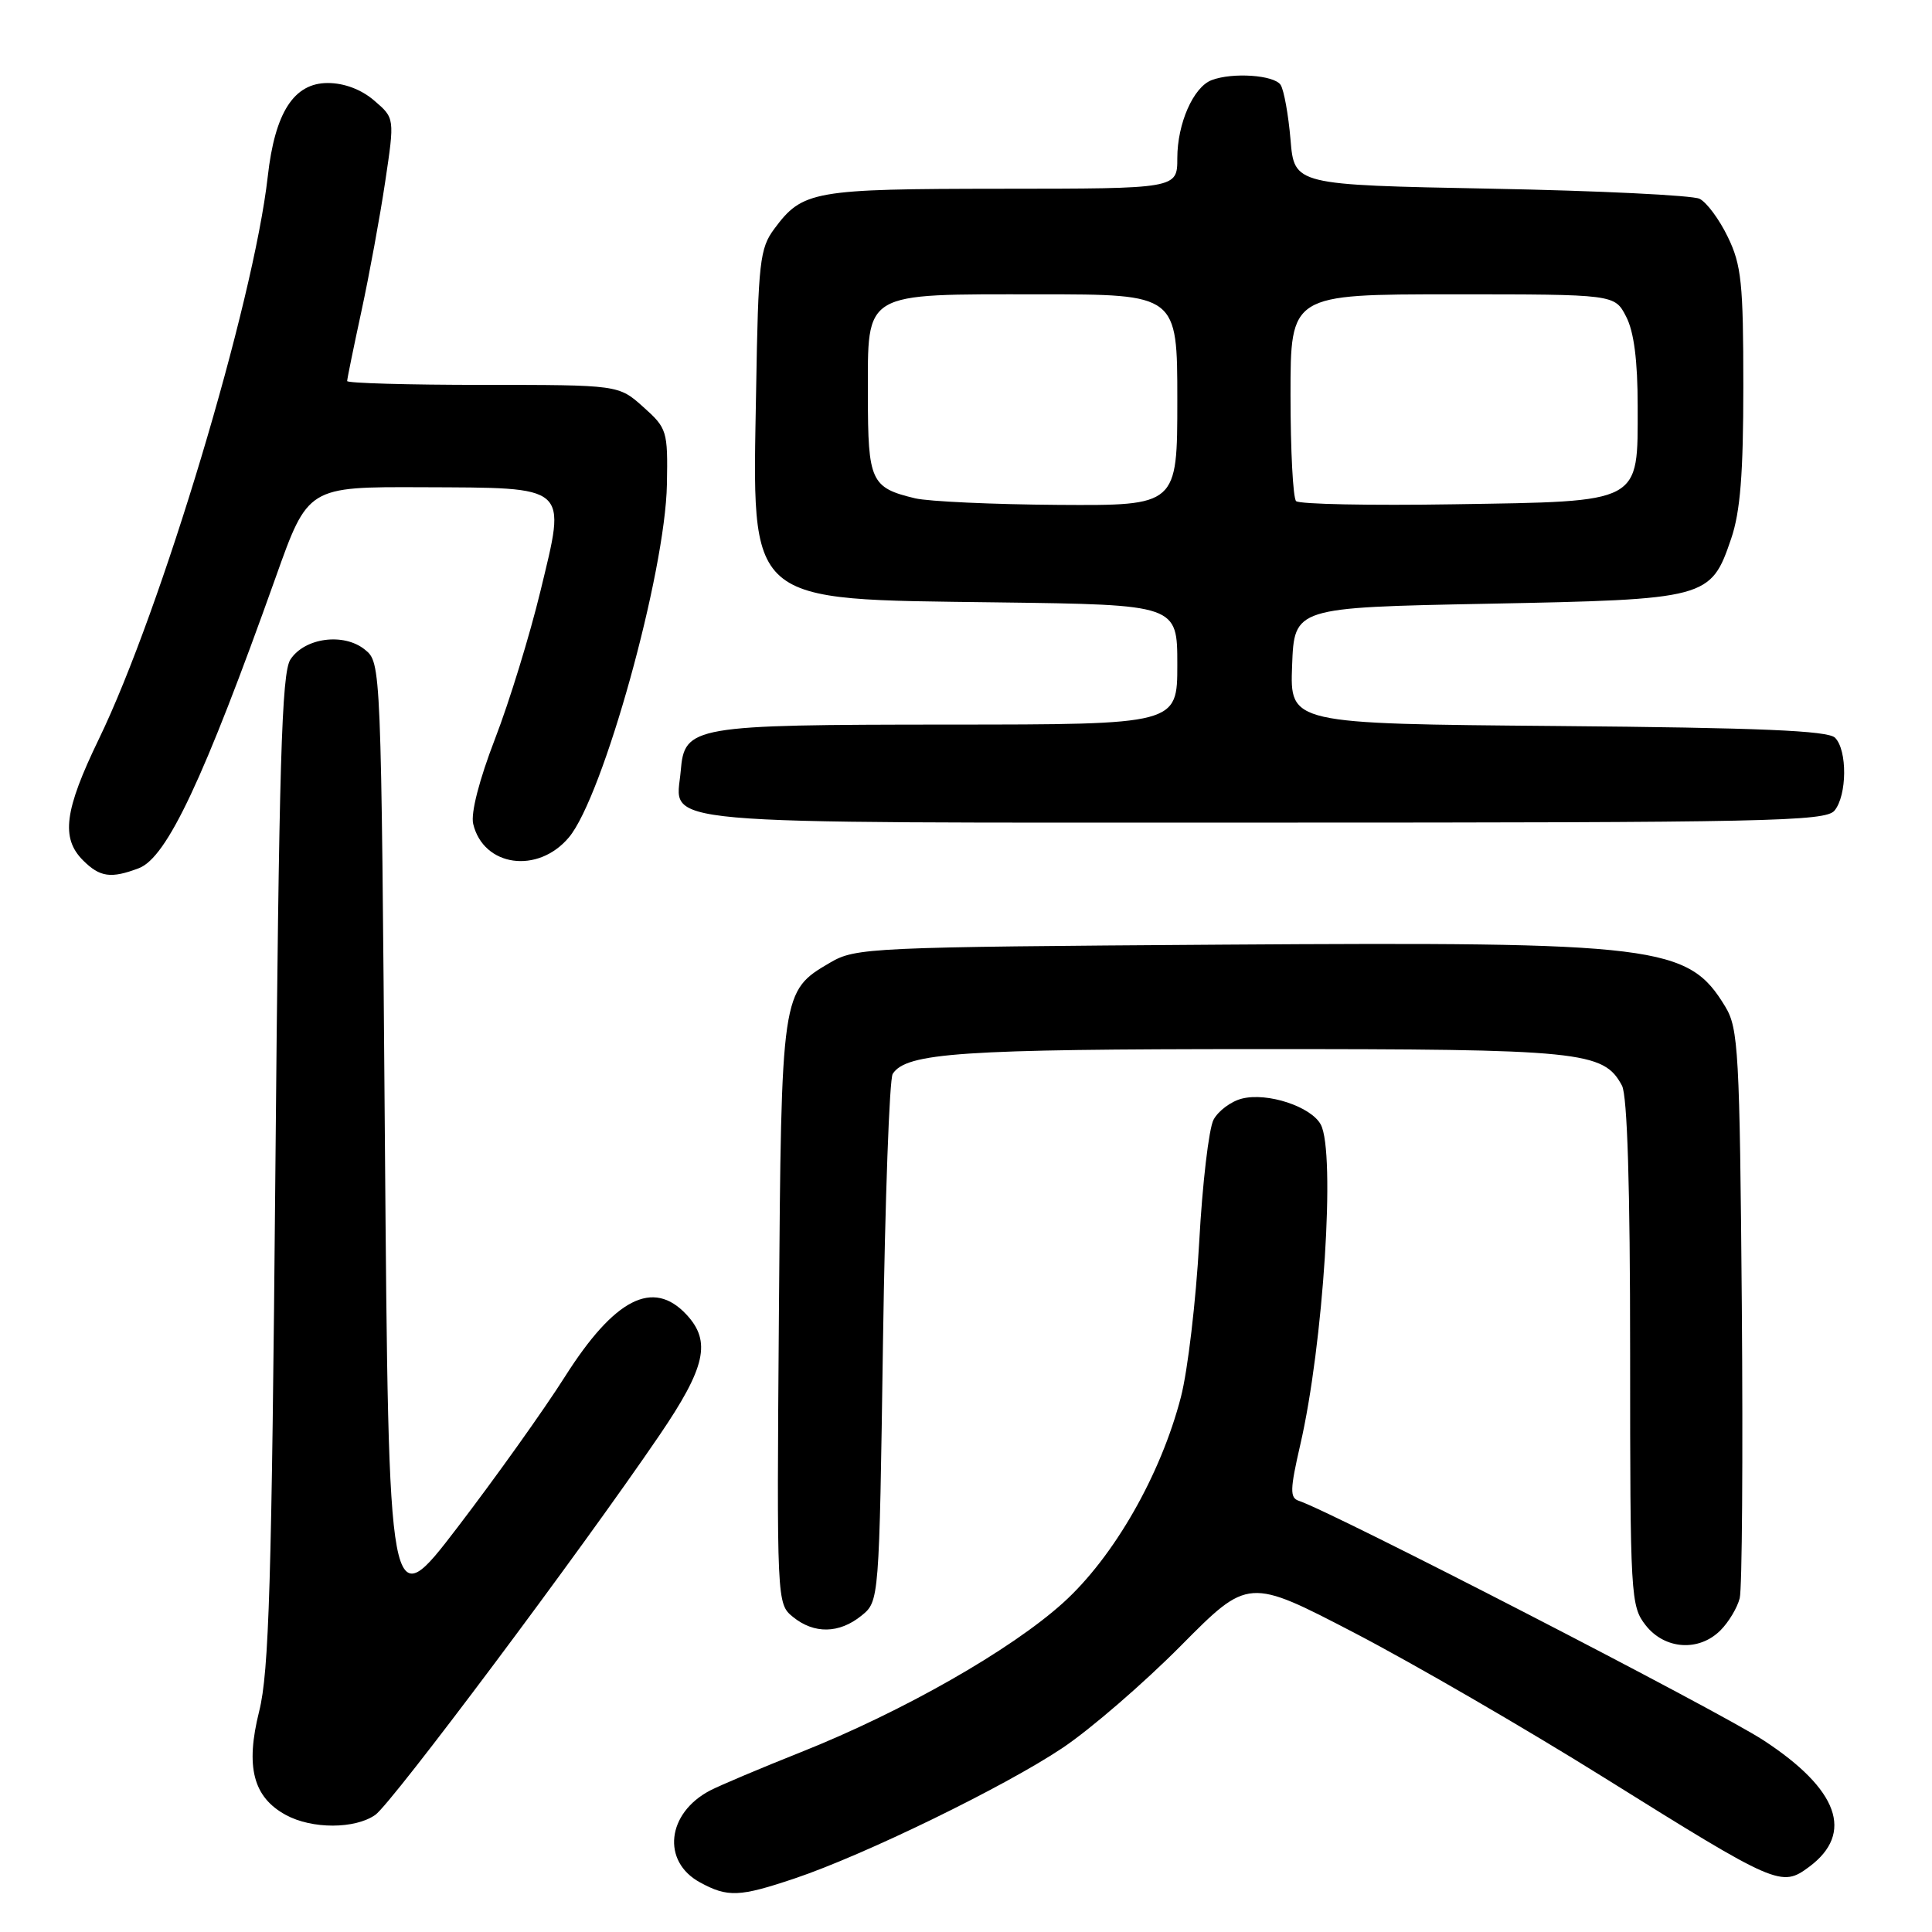 <?xml version="1.0" encoding="UTF-8" standalone="no"?>
<!DOCTYPE svg PUBLIC "-//W3C//DTD SVG 1.1//EN" "http://www.w3.org/Graphics/SVG/1.1/DTD/svg11.dtd" >
<svg xmlns="http://www.w3.org/2000/svg" xmlns:xlink="http://www.w3.org/1999/xlink" version="1.1" viewBox="0 0 256 256">
 <g >
 <path fill="currentColor"
d=" M 105.28 248.91 C 114.49 245.82 133.13 236.74 140.79 231.61 C 144.48 229.14 151.53 223.05 156.46 218.08 C 165.41 209.05 165.41 209.05 179.54 216.40 C 187.31 220.45 202.17 229.06 212.56 235.55 C 235.51 249.88 236.04 250.10 239.73 247.36 C 245.71 242.91 243.61 237.10 233.69 230.61 C 227.70 226.68 176.62 200.36 172.09 198.86 C 170.90 198.47 170.93 197.36 172.29 191.45 C 175.36 178.17 176.99 152.71 175.01 149.01 C 173.73 146.63 167.95 144.72 164.57 145.57 C 163.13 145.93 161.43 147.19 160.80 148.37 C 160.18 149.54 159.32 156.85 158.90 164.60 C 158.47 172.36 157.39 181.59 156.48 185.10 C 153.81 195.43 147.60 206.29 140.88 212.37 C 133.96 218.63 119.62 226.80 106.15 232.16 C 100.84 234.27 95.43 236.56 94.11 237.24 C 88.35 240.24 87.64 246.65 92.76 249.43 C 96.43 251.43 97.99 251.36 105.28 248.91 Z  M 49.73 240.48 C 51.92 238.94 76.88 205.60 87.36 190.21 C 93.51 181.18 94.28 177.75 90.96 174.19 C 86.54 169.44 81.44 172.04 74.86 182.41 C 72.04 186.86 65.62 195.85 60.61 202.40 C 51.50 214.30 51.50 214.30 51.00 151.06 C 50.50 87.82 50.50 87.82 48.34 86.07 C 45.54 83.81 40.37 84.50 38.48 87.39 C 37.32 89.16 36.97 101.11 36.49 155.02 C 36.00 209.77 35.65 221.53 34.34 226.76 C 32.50 234.11 33.54 238.14 37.89 240.50 C 41.35 242.38 47.03 242.37 49.73 240.48 Z  M 227.97 216.03 C 229.06 214.94 230.21 213.02 230.52 211.77 C 230.84 210.51 230.96 193.06 230.80 172.99 C 230.52 139.31 230.35 136.26 228.61 133.39 C 223.69 125.26 219.83 124.78 162.00 125.17 C 115.22 125.49 113.38 125.57 110.00 127.55 C 103.53 131.34 103.53 131.36 103.21 174.00 C 102.92 212.35 102.93 212.51 105.07 214.25 C 107.87 216.53 111.20 216.47 114.14 214.09 C 116.50 212.18 116.50 212.18 117.00 177.84 C 117.28 158.95 117.85 142.95 118.29 142.29 C 120.09 139.50 127.38 139.01 166.78 139.01 C 209.63 139.00 212.48 139.29 214.92 143.85 C 215.63 145.18 216.00 157.26 216.00 179.30 C 216.00 211.61 216.07 212.82 218.07 215.37 C 220.60 218.58 225.12 218.88 227.97 216.03 Z  M 18.40 115.04 C 22.12 113.62 27.00 103.24 36.53 76.50 C 40.80 64.50 40.80 64.50 55.93 64.56 C 75.60 64.65 75.03 64.15 71.61 78.33 C 70.20 84.16 67.50 92.96 65.60 97.88 C 63.50 103.33 62.36 107.74 62.70 109.17 C 64.05 114.84 71.26 115.86 75.38 110.96 C 79.92 105.56 88.16 75.89 88.37 64.17 C 88.50 57.08 88.39 56.74 85.23 53.92 C 81.97 51.00 81.97 51.00 63.98 51.00 C 54.09 51.00 46.00 50.77 46.00 50.49 C 46.00 50.21 46.85 46.05 47.89 41.24 C 48.93 36.43 50.35 28.71 51.04 24.08 C 52.30 15.65 52.30 15.65 49.59 13.33 C 47.89 11.86 45.61 11.00 43.43 11.00 C 38.94 11.00 36.43 14.90 35.48 23.38 C 33.58 40.20 21.36 80.89 13.09 97.95 C 8.53 107.37 8.05 111.05 11.00 114.00 C 13.24 116.24 14.71 116.44 18.40 115.04 Z  M 243.08 107.41 C 244.75 105.39 244.80 99.40 243.15 97.75 C 242.21 96.81 233.14 96.43 206.41 96.20 C 170.92 95.90 170.92 95.90 171.21 88.20 C 171.50 80.50 171.50 80.50 197.05 80.00 C 226.30 79.43 226.68 79.33 229.39 71.37 C 230.60 67.82 231.00 62.77 231.00 51.14 C 231.00 37.56 230.75 35.11 228.95 31.41 C 227.83 29.08 226.14 26.80 225.20 26.34 C 224.27 25.88 211.80 25.27 197.50 25.00 C 171.50 24.50 171.50 24.50 171.00 18.50 C 170.72 15.20 170.13 11.94 169.69 11.25 C 168.84 9.94 163.31 9.56 160.54 10.62 C 158.12 11.55 156.00 16.38 156.00 20.95 C 156.00 25.00 156.00 25.00 132.75 25.01 C 107.73 25.03 106.35 25.27 102.60 30.32 C 100.68 32.90 100.47 34.69 100.19 51.71 C 99.70 80.42 98.50 79.37 132.25 79.82 C 156.00 80.13 156.00 80.13 156.00 88.07 C 156.00 96.00 156.00 96.00 125.75 96.01 C 91.67 96.03 90.70 96.20 90.20 102.15 C 89.58 109.45 84.50 109.00 167.45 109.00 C 234.22 109.00 241.89 108.84 243.08 107.41 Z  M 121.26 66.03 C 115.40 64.63 115.00 63.77 115.00 52.43 C 115.00 38.47 114.11 39.00 137.72 39.00 C 156.00 39.00 156.00 39.00 156.00 53.00 C 156.00 67.00 156.00 67.00 140.25 66.90 C 131.59 66.84 123.04 66.45 121.26 66.03 Z  M 171.74 66.40 C 171.33 66.00 171.00 59.67 171.00 52.33 C 171.00 39.00 171.00 39.00 192.47 39.00 C 213.95 39.00 213.95 39.00 215.47 41.95 C 216.51 43.95 217.00 47.78 217.00 53.80 C 217.00 66.82 217.74 66.42 192.63 66.82 C 181.55 67.00 172.14 66.81 171.74 66.40 Z "/>
</g>
</svg>